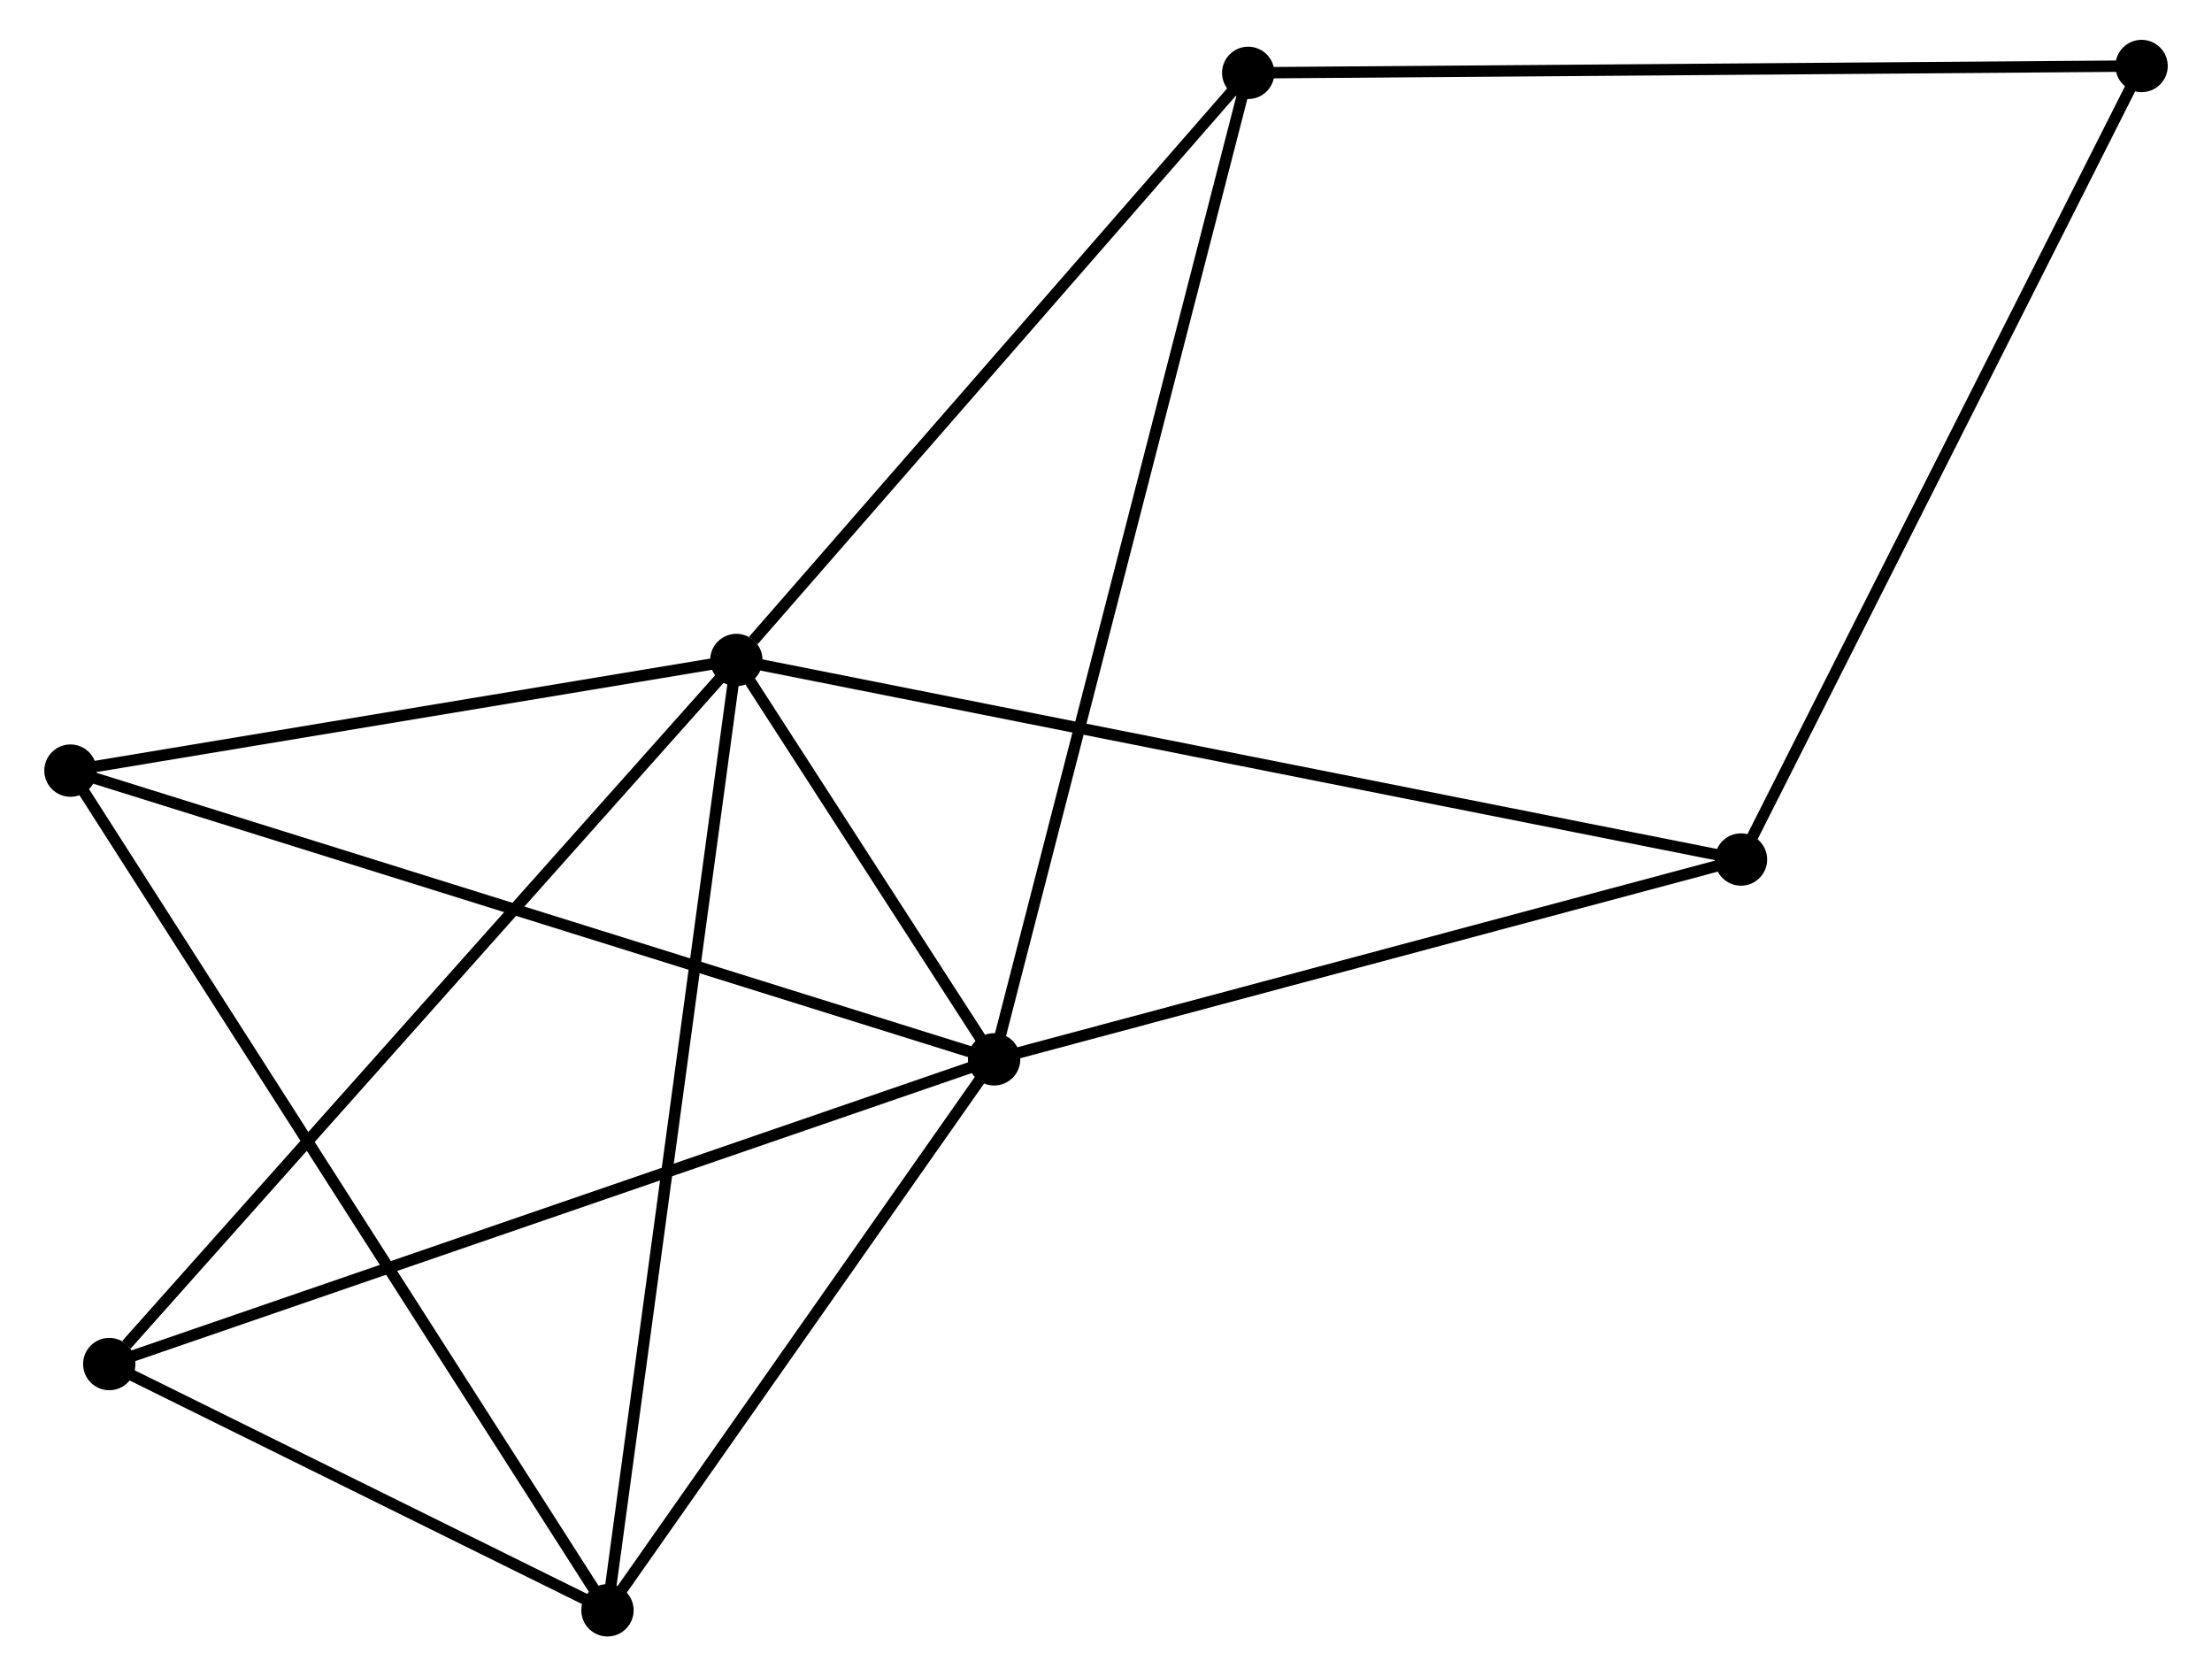 <?xml version="1.0" encoding="UTF-8" standalone="no"?>
<!DOCTYPE svg PUBLIC "-//W3C//DTD SVG 1.1//EN"
 "http://www.w3.org/Graphics/SVG/1.1/DTD/svg11.dtd">
<!-- Generated by graphviz version 2.36.0 (20140111.2315)
 -->
<!-- Title: %3 Pages: 1 -->
<svg width="194pt" height="147pt"
 viewBox="0.00 0.00 193.65 147.33" xmlns="http://www.w3.org/2000/svg" xmlns:xlink="http://www.w3.org/1999/xlink">
<g id="graph0" class="graph" transform="scale(1 1) rotate(0) translate(4 143.33)">
<title>%3</title>
<!-- 0 -->
<g id="node1" class="node"><title>0</title>
<ellipse fill="black" stroke="black" cx="60.334" cy="-85.324" rx="1.8" ry="1.8"/>
</g>
<!-- 1 -->
<g id="node2" class="node"><title>1</title>
<ellipse fill="black" stroke="black" cx="82.991" cy="-50.224" rx="1.8" ry="1.8"/>
</g>
<!-- 0&#45;&#45;1 -->
<g id="edge1" class="edge"><title>0&#45;&#45;1</title>
<path fill="none" stroke="black" d="M61.552,-83.437C65.523,-77.285 78.056,-57.87 81.875,-51.952"/>
</g>
<!-- 2 -->
<g id="node3" class="node"><title>2</title>
<ellipse fill="black" stroke="black" cx="49.004" cy="-1.8" rx="1.8" ry="1.8"/>
</g>
<!-- 0&#45;&#45;2 -->
<g id="edge2" class="edge"><title>0&#45;&#45;2</title>
<path fill="none" stroke="black" d="M60.054,-83.259C58.486,-71.704 50.816,-15.159 49.275,-3.792"/>
</g>
<!-- 3 -->
<g id="node4" class="node"><title>3</title>
<ellipse fill="black" stroke="black" cx="105.325" cy="-136.926" rx="1.8" ry="1.8"/>
</g>
<!-- 0&#45;&#45;3 -->
<g id="edge3" class="edge"><title>0&#45;&#45;3</title>
<path fill="none" stroke="black" d="M61.831,-87.041C68.784,-95.015 97.852,-128.355 104.128,-135.552"/>
</g>
<!-- 4 -->
<g id="node5" class="node"><title>4</title>
<ellipse fill="black" stroke="black" cx="148.641" cy="-67.786" rx="1.8" ry="1.8"/>
</g>
<!-- 0&#45;&#45;4 -->
<g id="edge4" class="edge"><title>0&#45;&#45;4</title>
<path fill="none" stroke="black" d="M62.178,-84.958C73.671,-82.675 135.344,-70.427 146.807,-68.15"/>
</g>
<!-- 5 -->
<g id="node6" class="node"><title>5</title>
<ellipse fill="black" stroke="black" cx="1.8" cy="-75.6" rx="1.8" ry="1.8"/>
</g>
<!-- 0&#45;&#45;5 -->
<g id="edge5" class="edge"><title>0&#45;&#45;5</title>
<path fill="none" stroke="black" d="M58.386,-85C49.499,-83.524 12.841,-77.434 3.815,-75.935"/>
</g>
<!-- 6 -->
<g id="node7" class="node"><title>6</title>
<ellipse fill="black" stroke="black" cx="5.211" cy="-23.442" rx="1.8" ry="1.8"/>
</g>
<!-- 0&#45;&#45;6 -->
<g id="edge6" class="edge"><title>0&#45;&#45;6</title>
<path fill="none" stroke="black" d="M58.971,-83.794C51.411,-75.307 14.674,-34.065 6.728,-25.145"/>
</g>
<!-- 1&#45;&#45;2 -->
<g id="edge7" class="edge"><title>1&#45;&#45;2</title>
<path fill="none" stroke="black" d="M81.86,-48.612C76.7,-41.261 55.415,-10.934 50.174,-3.467"/>
</g>
<!-- 1&#45;&#45;3 -->
<g id="edge8" class="edge"><title>1&#45;&#45;3</title>
<path fill="none" stroke="black" d="M83.458,-52.035C86.364,-63.318 101.962,-123.87 104.862,-135.125"/>
</g>
<!-- 1&#45;&#45;4 -->
<g id="edge9" class="edge"><title>1&#45;&#45;4</title>
<path fill="none" stroke="black" d="M84.885,-50.73C94.472,-53.295 137.554,-64.82 146.864,-67.31"/>
</g>
<!-- 1&#45;&#45;5 -->
<g id="edge10" class="edge"><title>1&#45;&#45;5</title>
<path fill="none" stroke="black" d="M80.984,-50.851C69.751,-54.362 14.786,-71.542 3.737,-74.995"/>
</g>
<!-- 1&#45;&#45;6 -->
<g id="edge11" class="edge"><title>1&#45;&#45;6</title>
<path fill="none" stroke="black" d="M81.069,-49.562C70.308,-45.856 17.651,-27.725 7.066,-24.081"/>
</g>
<!-- 2&#45;&#45;5 -->
<g id="edge12" class="edge"><title>2&#45;&#45;5</title>
<path fill="none" stroke="black" d="M48.018,-3.341C41.875,-12.946 8.908,-64.488 2.78,-74.067"/>
</g>
<!-- 2&#45;&#45;6 -->
<g id="edge13" class="edge"><title>2&#45;&#45;6</title>
<path fill="none" stroke="black" d="M47.123,-2.73C39.919,-6.29 14.144,-19.027 7.037,-22.539"/>
</g>
<!-- 7 -->
<g id="node8" class="node"><title>7</title>
<ellipse fill="black" stroke="black" cx="183.853" cy="-137.53" rx="1.8" ry="1.8"/>
</g>
<!-- 3&#45;&#45;7 -->
<g id="edge14" class="edge"><title>3&#45;&#45;7</title>
<path fill="none" stroke="black" d="M107.267,-136.941C118.131,-137.024 171.293,-137.433 181.98,-137.515"/>
</g>
<!-- 4&#45;&#45;7 -->
<g id="edge15" class="edge"><title>4&#45;&#45;7</title>
<path fill="none" stroke="black" d="M149.512,-69.51C154.341,-79.075 177.808,-125.557 182.884,-135.61"/>
</g>
</g>
</svg>
